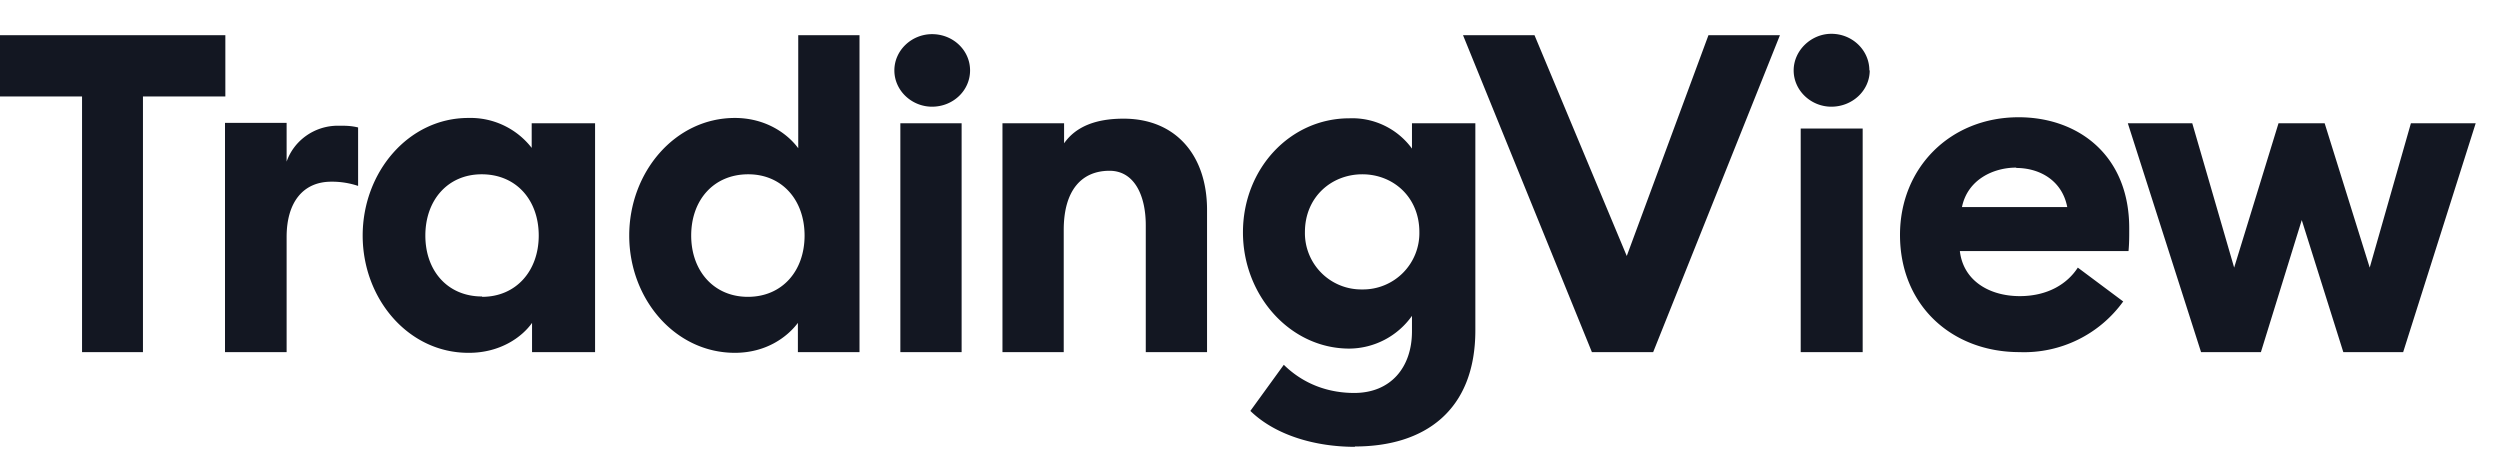 <svg xmlns="http://www.w3.org/2000/svg" viewBox="0 0 71 13" width="71" height="13" fill="none"><path fill="#131722" d="M53.1 2c0 .57-.49 1.03-1.09 1.03-.58 0-1.07-.46-1.07-1.03 0-.57.5-1.04 1.07-1.04.6 0 1.08.47 1.08 1.04ZM52.9 10h-1.76V3.65h1.76V10ZM26.47 3.03c.6 0 1.08-.46 1.08-1.03 0-.57-.48-1.03-1.08-1.03-.58 0-1.07.46-1.07 1.03 0 .57.49 1.03 1.07 1.03ZM25.57 10h1.74V3.5h-1.74V10ZM4.07 10H2.33V2.74H0V1h6.4v1.74H4.06V10ZM8.14 10 6.39 10V3.49h1.75v1.1c.2-.58.77-1.02 1.46-1.02h.02c.18 0 .35 0 .55.05v1.66a2.33 2.33 0 0 0-.76-.12c-.8 0-1.27.58-1.27 1.57V10ZM30.22 10h-1.75V3.5h1.75v.57c.33-.47.89-.7 1.69-.7 1.48 0 2.37 1.04 2.37 2.59V10h-1.74V6.4c0-.86-.33-1.55-1.03-1.55-.78 0-1.3.54-1.3 1.68V10ZM46.95 10l3.6-9h-2.03L46.2 7.27 43.58 1h-2.03l3.66 9h1.74ZM68.25 10h-1.7l-1.18-3.75L64.21 10h-1.7l-2.08-6.5h1.83l1.19 4.1 1.26-4.1h1.31l1.28 4.1 1.17-4.1h1.84L68.25 10Z"></path><path fill="#131722" fill-rule="evenodd" clip-rule="evenodd" d="M13.32 10.02c.88 0 1.5-.44 1.79-.85V10h1.79V3.5H15.1v.7a2.2 2.2 0 0 0-1.8-.85c-1.7 0-3 1.54-3 3.34 0 1.8 1.3 3.33 3 3.33Zm.37-1.6c-.97 0-1.61-.72-1.61-1.73s.64-1.74 1.6-1.74c.98 0 1.62.73 1.62 1.74 0 1-.64 1.74-1.61 1.74ZM22.66 9.17c-.3.4-.9.85-1.79.85-1.7 0-3-1.53-3-3.33s1.3-3.34 3-3.34c.88 0 1.5.45 1.8.86V1h1.74v9h-1.75v-.83Zm-3.03-2.48c0 1 .64 1.74 1.61 1.74.97 0 1.61-.73 1.61-1.74s-.64-1.74-1.6-1.74c-.98 0-1.62.73-1.62 1.74ZM38.48 12.68c1.96 0 3.42-1 3.42-3.3V3.5h-1.8v.72a2.1 2.1 0 0 0-1.78-.86c-1.68 0-3.02 1.43-3.02 3.24 0 1.79 1.34 3.3 3.02 3.3a2.2 2.2 0 0 0 1.78-.93v.44c0 1.02-.6 1.75-1.64 1.75-.72 0-1.43-.24-2-.8l-.95 1.31c.72.7 1.86 1.02 2.97 1.02Zm.2-4.46a1.6 1.6 0 0 1-1.62-1.63c0-.99.75-1.64 1.63-1.64.88 0 1.62.65 1.62 1.64a1.6 1.6 0 0 1-1.62 1.63ZM60.3 8.56A3.47 3.47 0 0 1 57.35 10c-1.9 0-3.39-1.31-3.39-3.33 0-1.9 1.42-3.34 3.37-3.34 1.67 0 3.14 1.06 3.14 3.15v.09c0 .15 0 .35-.02.56h-4.79c.1.86.86 1.28 1.7 1.28.81 0 1.36-.36 1.65-.81l1.3.97Zm-3.04-3.8c-.65 0-1.38.34-1.54 1.12h2.99c-.15-.77-.8-1.11-1.45-1.11Z"></path></svg>
